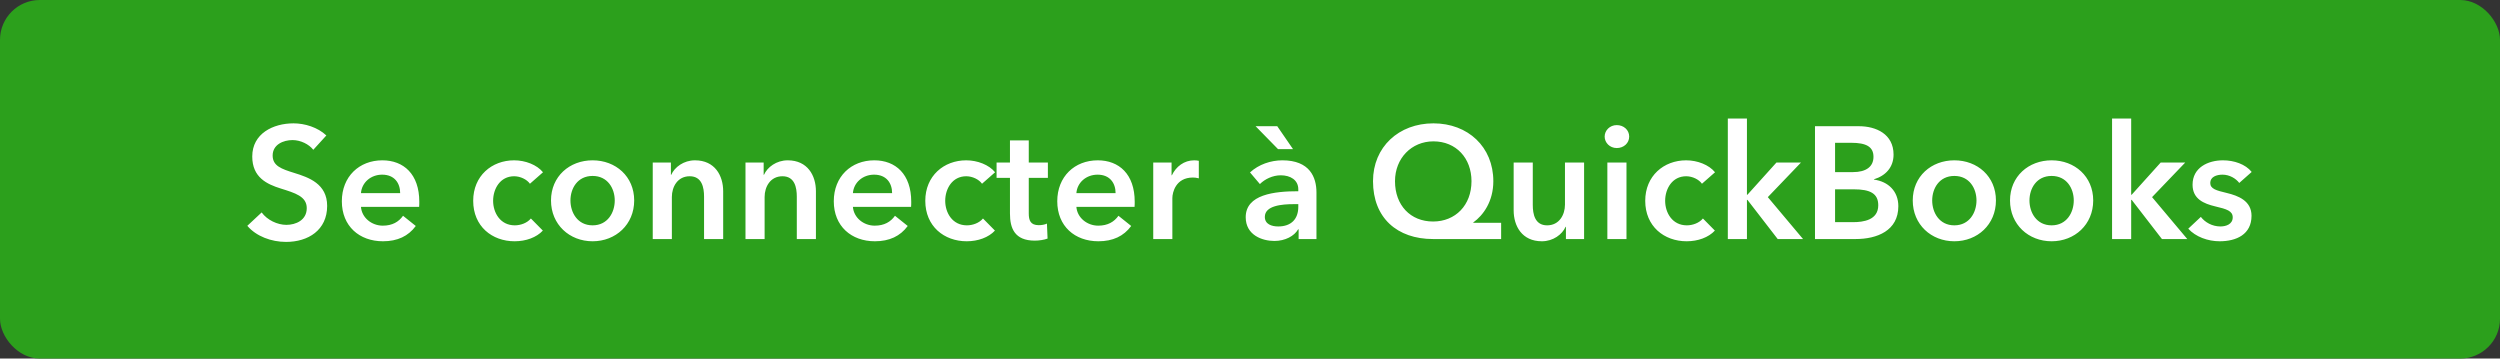 <svg width="251" height="36" viewBox="0 0 251 36" fill="none" xmlns="http://www.w3.org/2000/svg">
<rect x="0" y="0" width="251" height="36" fill="#333333" stroke="none"/>
<rect width="251" height="36" rx="4" fill="#2CA01C"/>
<path d="M32.766 13.6C31.902 12.784 30.606 12.384 29.47 12.384C27.422 12.384 25.326 13.408 25.326 15.712C25.326 17.824 26.814 18.496 28.19 18.928C29.614 19.376 30.798 19.712 30.798 20.896C30.798 22.112 29.694 22.576 28.75 22.576C27.854 22.576 26.83 22.096 26.27 21.328L24.83 22.672C25.726 23.728 27.246 24.288 28.718 24.288C30.942 24.288 32.846 23.104 32.846 20.672C32.846 18.448 30.99 17.808 29.534 17.36C28.254 16.96 27.374 16.656 27.374 15.616C27.374 14.512 28.446 14.064 29.374 14.064C30.174 14.064 31.022 14.48 31.454 15.04L32.766 13.6ZM36.241 19.392C36.321 18.32 37.233 17.536 38.369 17.536C39.617 17.536 40.177 18.4 40.177 19.392H36.241ZM42.097 20.256C42.097 17.488 40.529 16.096 38.385 16.096C36.065 16.096 34.321 17.728 34.321 20.208C34.321 22.704 36.081 24.224 38.449 24.224C39.905 24.224 40.993 23.712 41.745 22.688L40.465 21.664C40.033 22.272 39.393 22.656 38.433 22.656C37.313 22.656 36.321 21.856 36.241 20.768H42.081C42.097 20.592 42.097 20.432 42.097 20.256ZM54.517 17.296C53.909 16.544 52.741 16.096 51.621 16.096C49.365 16.096 47.509 17.664 47.509 20.16C47.509 22.72 49.397 24.224 51.669 24.224C52.805 24.224 53.861 23.84 54.501 23.152L53.301 21.936C52.933 22.384 52.277 22.624 51.685 22.624C50.229 22.624 49.509 21.36 49.509 20.16C49.509 18.96 50.213 17.696 51.621 17.696C52.245 17.696 52.901 18.016 53.205 18.448L54.517 17.296ZM55.321 20.128C55.321 22.544 57.177 24.224 59.497 24.224C61.817 24.224 63.673 22.544 63.673 20.128C63.673 17.712 61.817 16.096 59.497 16.096C57.177 16.096 55.321 17.712 55.321 20.128ZM57.273 20.128C57.273 18.928 57.977 17.664 59.497 17.664C61.017 17.664 61.721 18.928 61.721 20.128C61.721 21.328 61.017 22.624 59.497 22.624C57.977 22.624 57.273 21.328 57.273 20.128ZM65.535 24H67.455V19.776C67.455 18.752 68.031 17.696 69.247 17.696C70.479 17.696 70.687 18.832 70.687 19.744V24H72.607V19.2C72.607 17.632 71.775 16.096 69.775 16.096C68.639 16.096 67.727 16.784 67.391 17.552H67.359V16.32H65.535V24ZM74.847 24H76.767V19.776C76.767 18.752 77.343 17.696 78.559 17.696C79.791 17.696 79.999 18.832 79.999 19.744V24H81.919V19.2C81.919 17.632 81.087 16.096 79.087 16.096C77.951 16.096 77.039 16.784 76.703 17.552H76.671V16.32H74.847V24ZM85.632 19.392C85.712 18.32 86.624 17.536 87.76 17.536C89.008 17.536 89.568 18.4 89.568 19.392H85.632ZM91.488 20.256C91.488 17.488 89.92 16.096 87.776 16.096C85.456 16.096 83.712 17.728 83.712 20.208C83.712 22.704 85.472 24.224 87.84 24.224C89.296 24.224 90.384 23.712 91.136 22.688L89.856 21.664C89.424 22.272 88.784 22.656 87.824 22.656C86.704 22.656 85.712 21.856 85.632 20.768H91.472C91.488 20.592 91.488 20.432 91.488 20.256ZM99.907 17.296C99.299 16.544 98.131 16.096 97.011 16.096C94.755 16.096 92.899 17.664 92.899 20.16C92.899 22.72 94.787 24.224 97.059 24.224C98.195 24.224 99.251 23.84 99.891 23.152L98.691 21.936C98.323 22.384 97.667 22.624 97.075 22.624C95.619 22.624 94.899 21.36 94.899 20.16C94.899 18.96 95.603 17.696 97.011 17.696C97.635 17.696 98.291 18.016 98.595 18.448L99.907 17.296ZM101.4 17.856V21.44C101.4 22.912 101.864 24.16 103.896 24.16C104.328 24.16 104.84 24.08 105.176 23.952L105.112 22.448C104.888 22.56 104.552 22.608 104.296 22.608C103.448 22.608 103.288 22.112 103.288 21.424V17.856H105.208V16.32H103.288V14.096H101.4V16.32H100.056V17.856H101.4ZM108.069 19.392C108.149 18.32 109.061 17.536 110.197 17.536C111.445 17.536 112.005 18.4 112.005 19.392H108.069ZM113.925 20.256C113.925 17.488 112.357 16.096 110.213 16.096C107.893 16.096 106.149 17.728 106.149 20.208C106.149 22.704 107.909 24.224 110.277 24.224C111.733 24.224 112.821 23.712 113.573 22.688L112.293 21.664C111.861 22.272 111.221 22.656 110.261 22.656C109.141 22.656 108.149 21.856 108.069 20.768H113.909C113.925 20.592 113.925 20.432 113.925 20.256ZM115.785 24H117.705V19.888C117.705 19.328 118.041 17.824 119.769 17.824C119.945 17.824 120.105 17.84 120.361 17.904V16.144C120.233 16.112 120.041 16.096 119.897 16.096C118.889 16.096 118.073 16.72 117.657 17.6H117.625V16.32H115.785V24ZM130.381 24H132.173V19.328C132.173 17.792 131.501 16.096 128.749 16.096C127.581 16.096 126.365 16.512 125.501 17.312L126.493 18.48C126.989 17.984 127.773 17.6 128.589 17.6C129.549 17.6 130.349 18.064 130.349 19.008V19.2C127.949 19.2 125.069 19.52 125.069 21.808C125.069 23.6 126.717 24.192 127.949 24.192C129.037 24.192 129.949 23.696 130.333 23.024H130.381V24ZM130.349 20.768C130.349 21.984 129.645 22.736 128.333 22.736C127.677 22.736 126.989 22.512 126.989 21.776C126.989 20.64 128.701 20.496 129.917 20.496H130.349V20.768ZM128.237 12.672H126.061L128.317 14.976H129.821L128.237 12.672ZM150.714 22.368H147.914V22.336C148.922 21.616 149.93 20.224 149.93 18.192C149.93 14.752 147.386 12.384 143.914 12.384C140.442 12.384 137.85 14.752 137.85 18.192C137.85 21.872 140.266 24 143.882 24H150.714V22.368ZM143.914 14.192C146.202 14.192 147.738 15.888 147.738 18.192C147.738 20.608 146.122 22.24 143.882 22.24C141.61 22.24 140.058 20.608 140.058 18.192C140.058 15.888 141.722 14.192 143.914 14.192ZM159.043 16.32H157.123V20.544C157.123 21.568 156.547 22.624 155.331 22.624C154.099 22.624 153.891 21.488 153.891 20.576V16.32H151.971V21.12C151.971 22.688 152.803 24.224 154.803 24.224C155.939 24.224 156.851 23.536 157.187 22.768H157.219V24H159.043V16.32ZM161.379 24H163.299V16.32H161.379V24ZM161.107 13.712C161.107 14.32 161.619 14.864 162.323 14.864C163.027 14.864 163.571 14.368 163.571 13.712C163.571 13.056 163.027 12.56 162.323 12.56C161.619 12.56 161.107 13.104 161.107 13.712ZM172.189 17.296C171.581 16.544 170.413 16.096 169.293 16.096C167.037 16.096 165.181 17.664 165.181 20.16C165.181 22.72 167.069 24.224 169.341 24.224C170.477 24.224 171.533 23.84 172.173 23.152L170.973 21.936C170.605 22.384 169.949 22.624 169.357 22.624C167.901 22.624 167.181 21.36 167.181 20.16C167.181 18.96 167.885 17.696 169.293 17.696C169.917 17.696 170.573 18.016 170.877 18.448L172.189 17.296ZM173.473 24H175.393V20.064H175.441L178.481 24H181.025L177.489 19.792L180.817 16.32H178.353L175.441 19.552H175.393V11.904H173.473V24ZM182.225 24H186.305C188.449 24 190.593 23.168 190.593 20.704C190.593 19.184 189.569 18.224 188.145 18.032V18C189.313 17.648 190.113 16.8 190.113 15.52C190.113 13.456 188.353 12.672 186.641 12.672H182.225V24ZM184.241 14.336H185.857C187.377 14.336 188.097 14.736 188.097 15.744C188.097 16.72 187.377 17.28 186.033 17.28H184.241V14.336ZM184.241 19.008H186.129C187.761 19.008 188.577 19.424 188.577 20.608C188.577 22.096 187.089 22.304 186.049 22.304H184.241V19.008ZM192.04 20.128C192.04 22.544 193.896 24.224 196.216 24.224C198.536 24.224 200.392 22.544 200.392 20.128C200.392 17.712 198.536 16.096 196.216 16.096C193.896 16.096 192.04 17.712 192.04 20.128ZM193.992 20.128C193.992 18.928 194.696 17.664 196.216 17.664C197.736 17.664 198.44 18.928 198.44 20.128C198.44 21.328 197.736 22.624 196.216 22.624C194.696 22.624 193.992 21.328 193.992 20.128ZM201.806 20.128C201.806 22.544 203.662 24.224 205.982 24.224C208.302 24.224 210.158 22.544 210.158 20.128C210.158 17.712 208.302 16.096 205.982 16.096C203.662 16.096 201.806 17.712 201.806 20.128ZM203.758 20.128C203.758 18.928 204.462 17.664 205.982 17.664C207.502 17.664 208.206 18.928 208.206 20.128C208.206 21.328 207.502 22.624 205.982 22.624C204.462 22.624 203.758 21.328 203.758 20.128ZM212.051 24H213.971V20.064H214.019L217.059 24H219.603L216.067 19.792L219.395 16.32H216.931L214.019 19.552H213.971V11.904H212.051V24ZM226.069 17.264C225.445 16.48 224.293 16.096 223.189 16.096C221.669 16.096 220.133 16.832 220.133 18.544C220.133 19.984 221.269 20.448 222.405 20.72C223.573 20.992 224.165 21.184 224.165 21.824C224.165 22.512 223.493 22.736 222.933 22.736C222.101 22.736 221.381 22.32 220.965 21.776L219.701 22.96C220.437 23.776 221.669 24.224 222.853 24.224C224.533 24.224 226.053 23.536 226.053 21.664C226.053 20.16 224.709 19.648 223.573 19.376C222.501 19.12 221.909 18.96 221.909 18.368C221.909 17.76 222.533 17.536 223.141 17.536C223.845 17.536 224.485 17.92 224.821 18.368L226.069 17.264Z" fill="white"/>
</svg>
